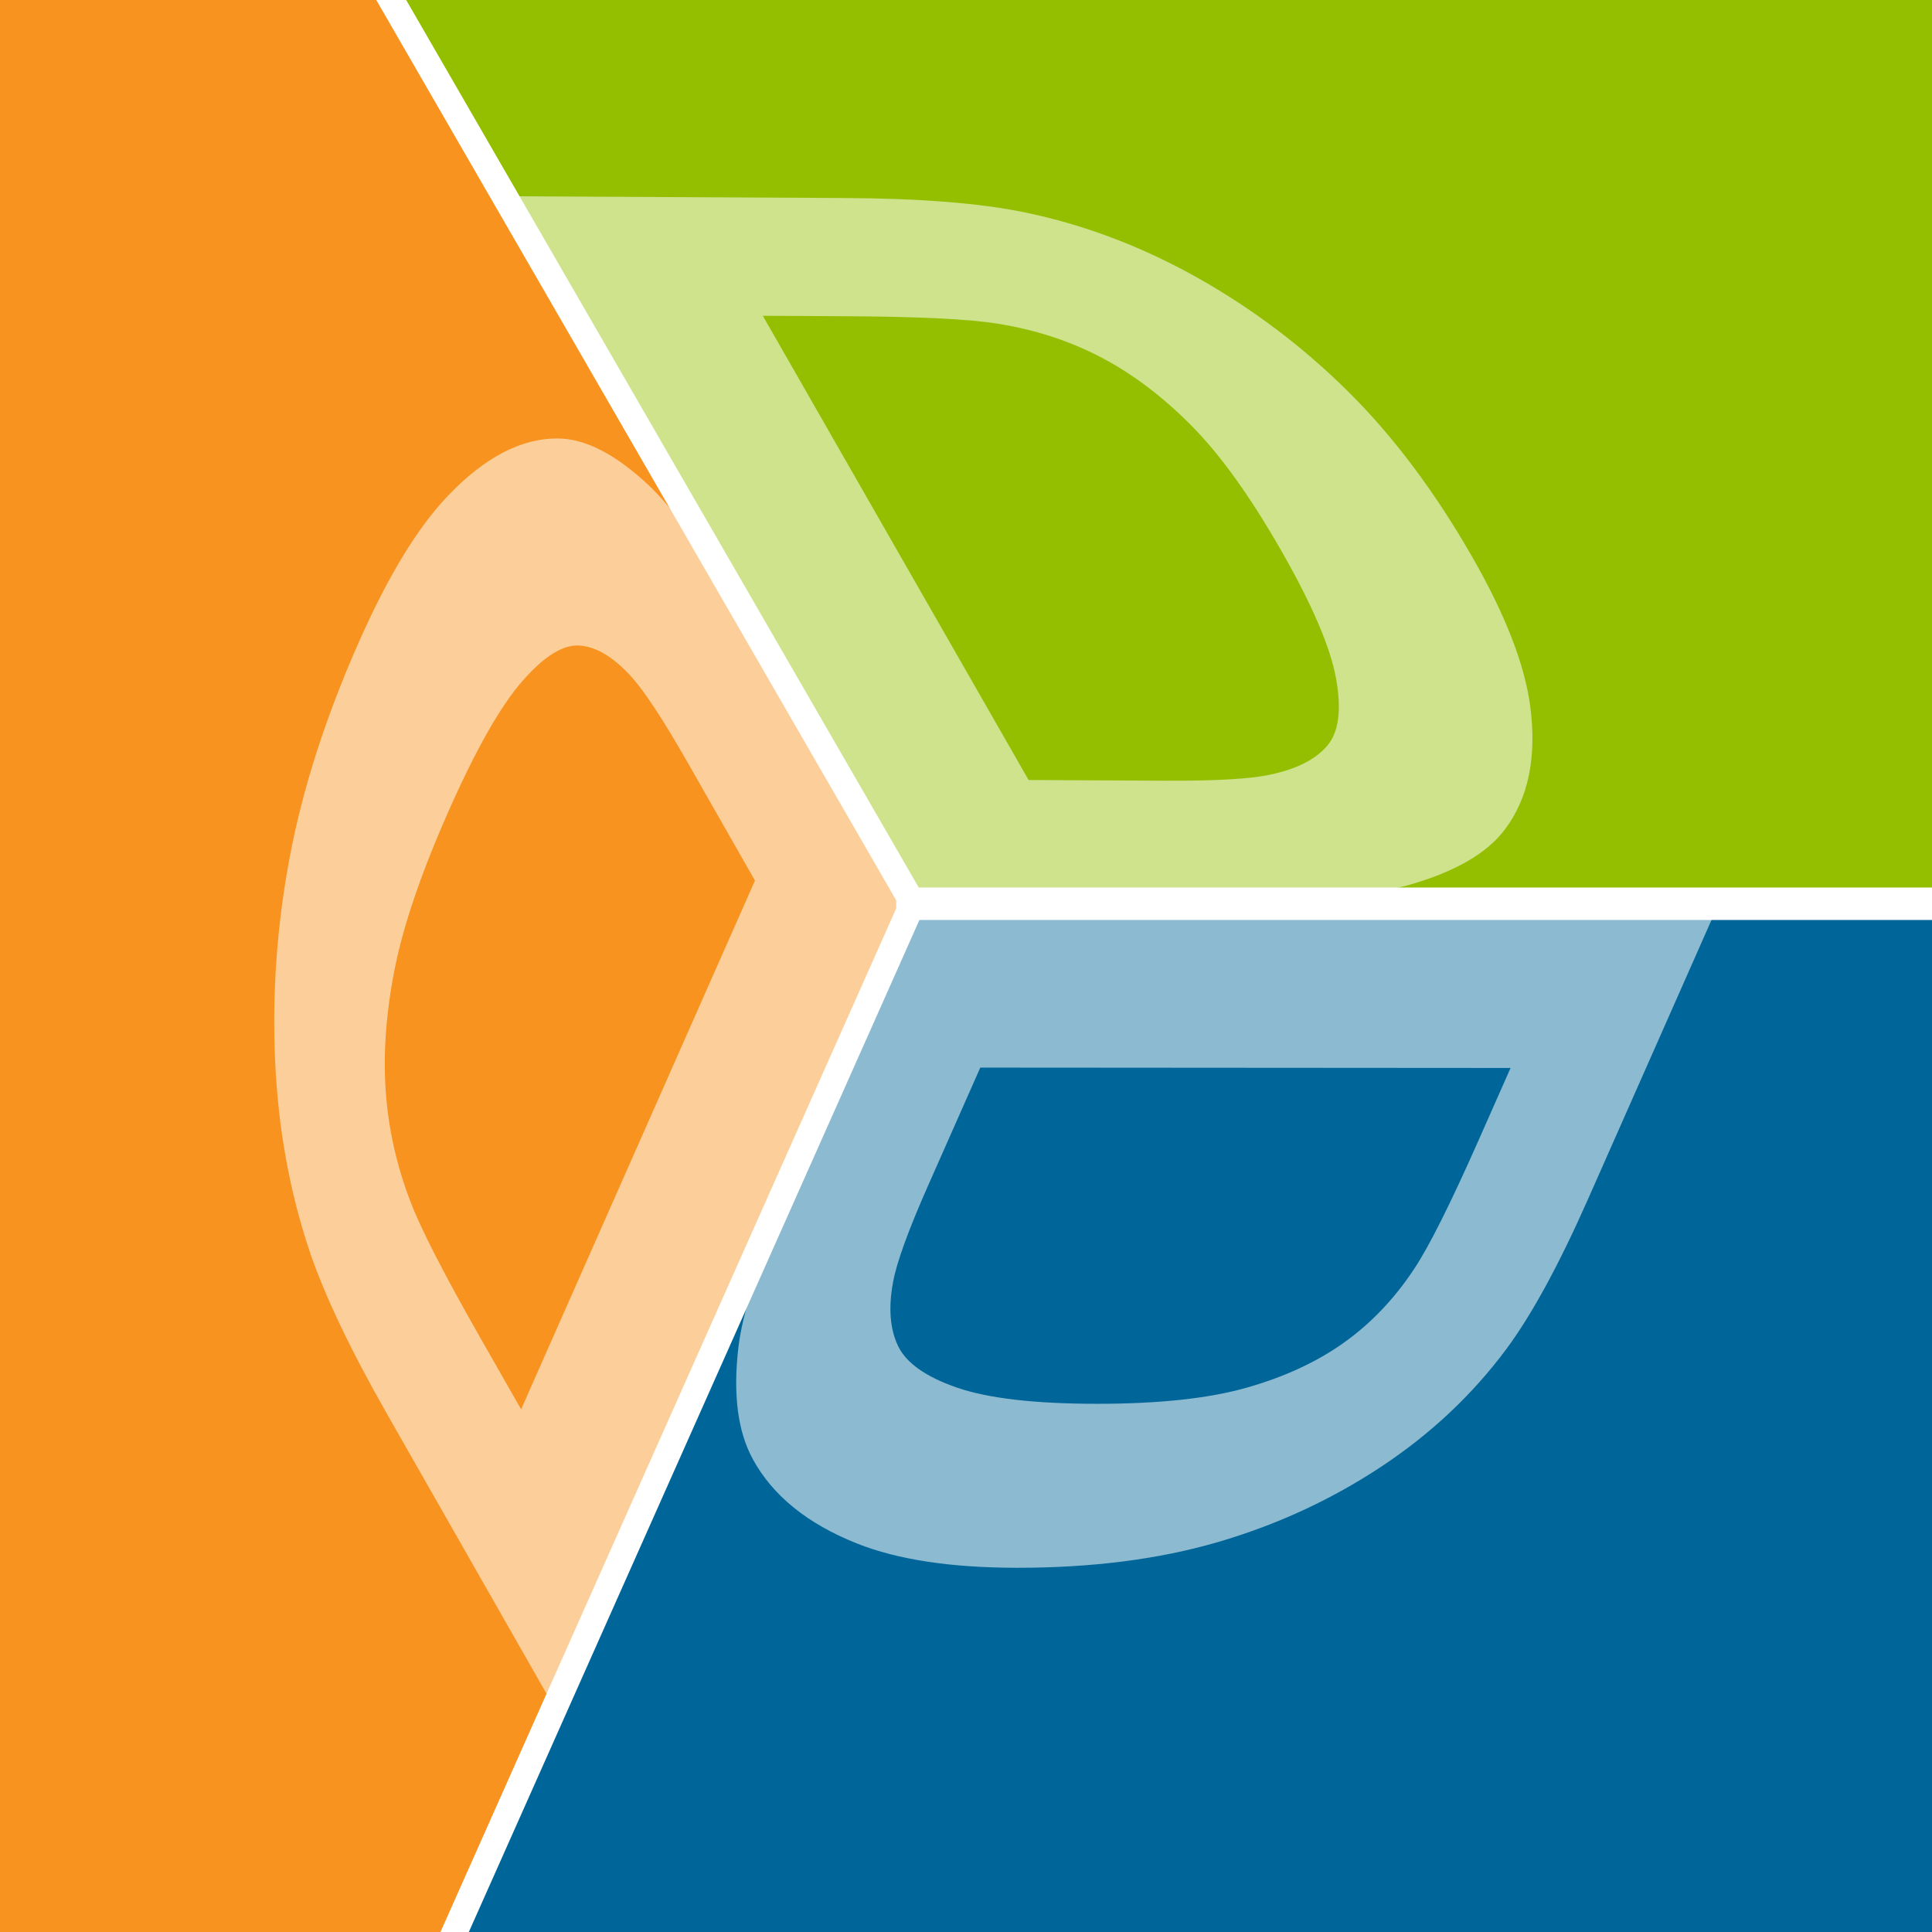 <?xml version="1.0" encoding="UTF-8" standalone="no"?>
<svg
   clip-rule="evenodd"
   fill-rule="evenodd"
   stroke-linecap="square"
   stroke-miterlimit="10"
   version="1.1"
   viewBox="0 0 256 256"
   xml:space="preserve"
   id="svg59"
   sodipodi:docname="logo_square.svg"
   width="256"
   height="256"
   inkscape:version="1.2.1 (9c6d41e410, 2022-07-14)"
   inkscape:export-filename="..\img\logo_square.png"
   inkscape:export-xdpi="96"
   inkscape:export-ydpi="96"
   xmlns:inkscape="http://www.inkscape.org/namespaces/inkscape"
   xmlns:sodipodi="http://sodipodi.sourceforge.net/DTD/sodipodi-0.dtd"
   xmlns="http://www.w3.org/2000/svg"
   xmlns:svg="http://www.w3.org/2000/svg"
   xmlns:serif="http://www.serif.com/"><rect x="0" y="0" width="256" height="256" fill="#333333" stroke="none"/><sodipodi:namedview
   id="namedview61"
   pagecolor="#505050"
   bordercolor="#ffffff"
   borderopacity="1"
   inkscape:showpageshadow="0"
   inkscape:pageopacity="0"
   inkscape:pagecheckerboard="1"
   inkscape:deskcolor="#505050"
   showgrid="false"
   inkscape:zoom="1.1309981"
   inkscape:cx="230.76962"
   inkscape:cy="206.8969"
   inkscape:window-width="1920"
   inkscape:window-height="1017"
   inkscape:window-x="-8"
   inkscape:window-y="-8"
   inkscape:window-maximized="1"
   inkscape:current-layer="svg59"
   showguides="true"><sodipodi:guide
     position="-474.118,-464"
     orientation="0,1"
     id="guide453"
     inkscape:locked="false"
     inkscape:label=""
     inkscape:color="rgb(0,134,229)" /><sodipodi:guide
     position="-193.914,-252"
     orientation="0,1"
     id="guide455"
     inkscape:locked="false"
     inkscape:label=""
     inkscape:color="rgb(0,134,229)" /><sodipodi:guide
     position="-103.721,-676"
     orientation="0,1"
     id="guide457"
     inkscape:locked="false"
     inkscape:label=""
     inkscape:color="rgb(0,134,229)" /><sodipodi:guide
     position="507,377.76"
     orientation="-1,0"
     id="guide459"
     inkscape:locked="false"
     inkscape:label=""
     inkscape:color="rgb(0,134,229)" /><sodipodi:guide
     position="2053,271.784"
     orientation="-1,0"
     id="guide461"
     inkscape:locked="false"
     inkscape:label=""
     inkscape:color="rgb(0,134,229)" /><sodipodi:guide
     position="468.667,-140.261"
     orientation="-0.866,-0.5"
     id="guide587"
     inkscape:locked="false"
     inkscape:label=""
     inkscape:color="rgb(0,134,229)" /><sodipodi:guide
     position="533.974,-617.635"
     orientation="-0.914,0.407"
     id="guide589"
     inkscape:locked="false"
     inkscape:label=""
     inkscape:color="rgb(0,134,229)" /><sodipodi:guide
     position="373.541,-411.973"
     orientation="0,-1"
     id="guide591"
     inkscape:locked="false" /></sodipodi:namedview><defs
   id="defs13"><filter
     id="filter712"
     x="-0.008"
     y="-0.065"
     width="1.026"
     height="1.203"
     color-interpolation-filters="sRGB"><feFlood
       flood-color="rgb(0,0,0)"
       flood-opacity=".502"
       result="flood"
       id="feFlood2" /><feComposite
       in="flood"
       in2="SourceGraphic"
       operator="in"
       result="composite1"
       id="feComposite4" /><feGaussianBlur
       in="composite1"
       result="blur"
       stdDeviation="1.5"
       id="feGaussianBlur6" /><feOffset
       dx="4"
       dy="4"
       result="offset"
       id="feOffset8" /><feComposite
       in="SourceGraphic"
       in2="offset"
       result="composite2"
       id="feComposite10" /></filter></defs>
    <g
   serif:id="Layer 2"
   id="g31"
   transform="matrix(1.717,0,0,1.717,-730.412,-1115.978)">
        <path
   d="M 264.152,318.447 495.817,719.703 2507.307,718.89 V 318.396 Z"
   fill="#94bf00"
   fill-rule="nonzero"
   id="path15"
   sodipodi:nodetypes="ccccc"
   style="stroke-width:2.048" />
        <path
   d="m 495.777,719.66 0.04,0.043 -274.532,616.609 2600.329,-3.801 V 719.679 H 495.77 Z"
   fill="#006699"
   fill-rule="nonzero"
   id="path17"
   sodipodi:nodetypes="ccccccc"
   style="stroke-width:2.358" />
        <g
   serif:id="Layer 6"
   id="g21"
   transform="matrix(1.12,0,0,1.12,359.949,629.697)"
   style="display:inline">
            <path
   d="M -524.704,-406.182 V 567.152 L -95.624,567.629 121.319,80.368 -159.282,-405.647 Z"
   fill="#f7931e"
   fill-rule="nonzero"
   id="path19"
   sodipodi:nodetypes="cccccc"
   style="stroke-width:2.99" />
        </g>
        <g
   fill="none"
   stroke="#ffffff"
   stroke-width="2px"
   serif:id="Layer 8"
   id="g29"
   transform="translate(436.054,639.349)"
   style="display:inline">
            <path
   d="M 1195.648,80.354 59.763,80.354"
   id="path23"
   style="stroke-width:2.504px"
   sodipodi:nodetypes="cc" />
            <path
   d="M 59.646,80.06 -138.355,-262.796"
   stroke-linecap="round"
   id="path25"
   sodipodi:nodetypes="cc" />
            <path
   d="M -139.826,528.638 59.763,80.354 v 0"
   stroke-linecap="round"
   stroke-linejoin="round"
   id="path27"
   sodipodi:nodetypes="ccc" />
        </g>
    </g>
    <g
   opacity="0.55"
   id="g39"
   transform="matrix(1.717,0,0,1.717,18.223,-18.317)"
   style="display:inline">
        
            <path
   d="m 121.828,80.851 -9.898,22.374 c -2.232,5.046 -4.326,8.892 -6.284,11.538 -2.641,3.556 -5.885,6.602 -9.733,9.136 -3.848,2.535 -8.038,4.463 -12.571,5.784 -4.533,1.32 -9.693,1.979 -15.481,1.975 -5.086,-0.004 -9.195,-0.627 -12.327,-1.87 -3.824,-1.52 -6.505,-3.687 -8.043,-6.501 -1.168,-2.124 -1.543,-4.993 -1.125,-8.606 0.324,-2.702 1.486,-6.315 3.487,-10.836 l 10.19,-23.037 z m -15.867,12.234 -40.923,-0.028 -4.044,9.14 c -1.512,3.419 -2.407,5.887 -2.685,7.404 -0.372,1.985 -0.244,3.633 0.385,4.944 0.629,1.31 2.144,2.38 4.546,3.209 2.401,0.829 5.99,1.245 10.767,1.249 4.776,0.003 8.626,-0.408 11.549,-1.234 2.922,-0.825 5.43,-1.982 7.521,-3.469 2.092,-1.488 3.897,-3.376 5.415,-5.664 1.149,-1.71 2.828,-5.059 5.035,-10.05 z"
   fill="#ffffff"
   fill-rule="nonzero"
   id="path33"
   inkscape:transform-center-x="-48.194329"
   inkscape:transform-center-y="51.192062" />
        
        
            <path
   d="m 28.985,25.815 25.645,0.135 c 5.782,0.03 10.388,0.398 13.816,1.102 4.612,0.956 9.055,2.635 13.328,5.036 4.274,2.401 8.158,5.333 11.654,8.797 3.495,3.464 6.693,7.729 9.594,12.796 2.549,4.452 4.035,8.285 4.458,11.499 0.515,3.927 -0.142,7.099 -1.971,9.517 -1.377,1.832 -3.841,3.253 -7.389,4.264 -2.66,0.747 -6.582,1.106 -11.764,1.079 l -26.403,-0.139 z m 19.27,9.223 20.511,35.824 10.476,0.055 c 3.918,0.021 6.648,-0.137 8.19,-0.472 2.021,-0.431 3.48,-1.171 4.376,-2.221 0.896,-1.049 1.124,-2.783 0.684,-5.201 -0.439,-2.417 -1.855,-5.717 -4.249,-9.898 -2.394,-4.181 -4.706,-7.394 -6.935,-9.637 -2.23,-2.243 -4.556,-3.996 -6.982,-5.26 -2.424,-1.263 -5.075,-2.123 -7.951,-2.58 -2.157,-0.354 -6.095,-0.547 -11.815,-0.577 z"
   fill="#ffffff"
   fill-rule="nonzero"
   id="path35"
   inkscape:transform-center-x="-16.520688"
   inkscape:transform-center-y="-54.074515" />
        
        
            <path
   d="M 31.908,141.982 19.267,119.81 c -2.85,-5 -4.849,-9.204 -5.998,-12.611 -1.538,-4.589 -2.423,-9.499 -2.654,-14.73 -0.231,-5.231 0.15,-10.471 1.143,-15.718 0.993,-5.247 2.766,-10.756 5.319,-16.528 2.243,-5.071 4.526,-8.826 6.85,-11.267 2.839,-2.98 5.666,-4.464 8.482,-4.45 2.129,0.003 4.474,1.205 7.034,3.607 1.911,1.81 4.144,4.954 6.698,9.435 L 59.156,80.376 Z M 29.602,119.43 47.649,78.624 42.485,69.568 c -1.931,-3.388 -3.412,-5.638 -4.442,-6.748 -1.345,-1.463 -2.654,-2.24 -3.926,-2.334 -1.273,-0.092 -2.753,0.831 -4.441,2.77 -1.688,1.94 -3.586,5.291 -5.692,10.054 -2.106,4.763 -3.489,8.828 -4.15,12.197 -0.66,3.369 -0.885,6.506 -0.676,9.409 0.208,2.905 0.848,5.743 1.918,8.515 0.793,2.086 2.598,5.602 5.417,10.547 z"
   fill="#ffffff"
   fill-rule="nonzero"
   id="path37"
   inkscape:transform-center-x="48.504282"
   inkscape:transform-center-y="25.747043" />
        
    </g>
    
</svg>
